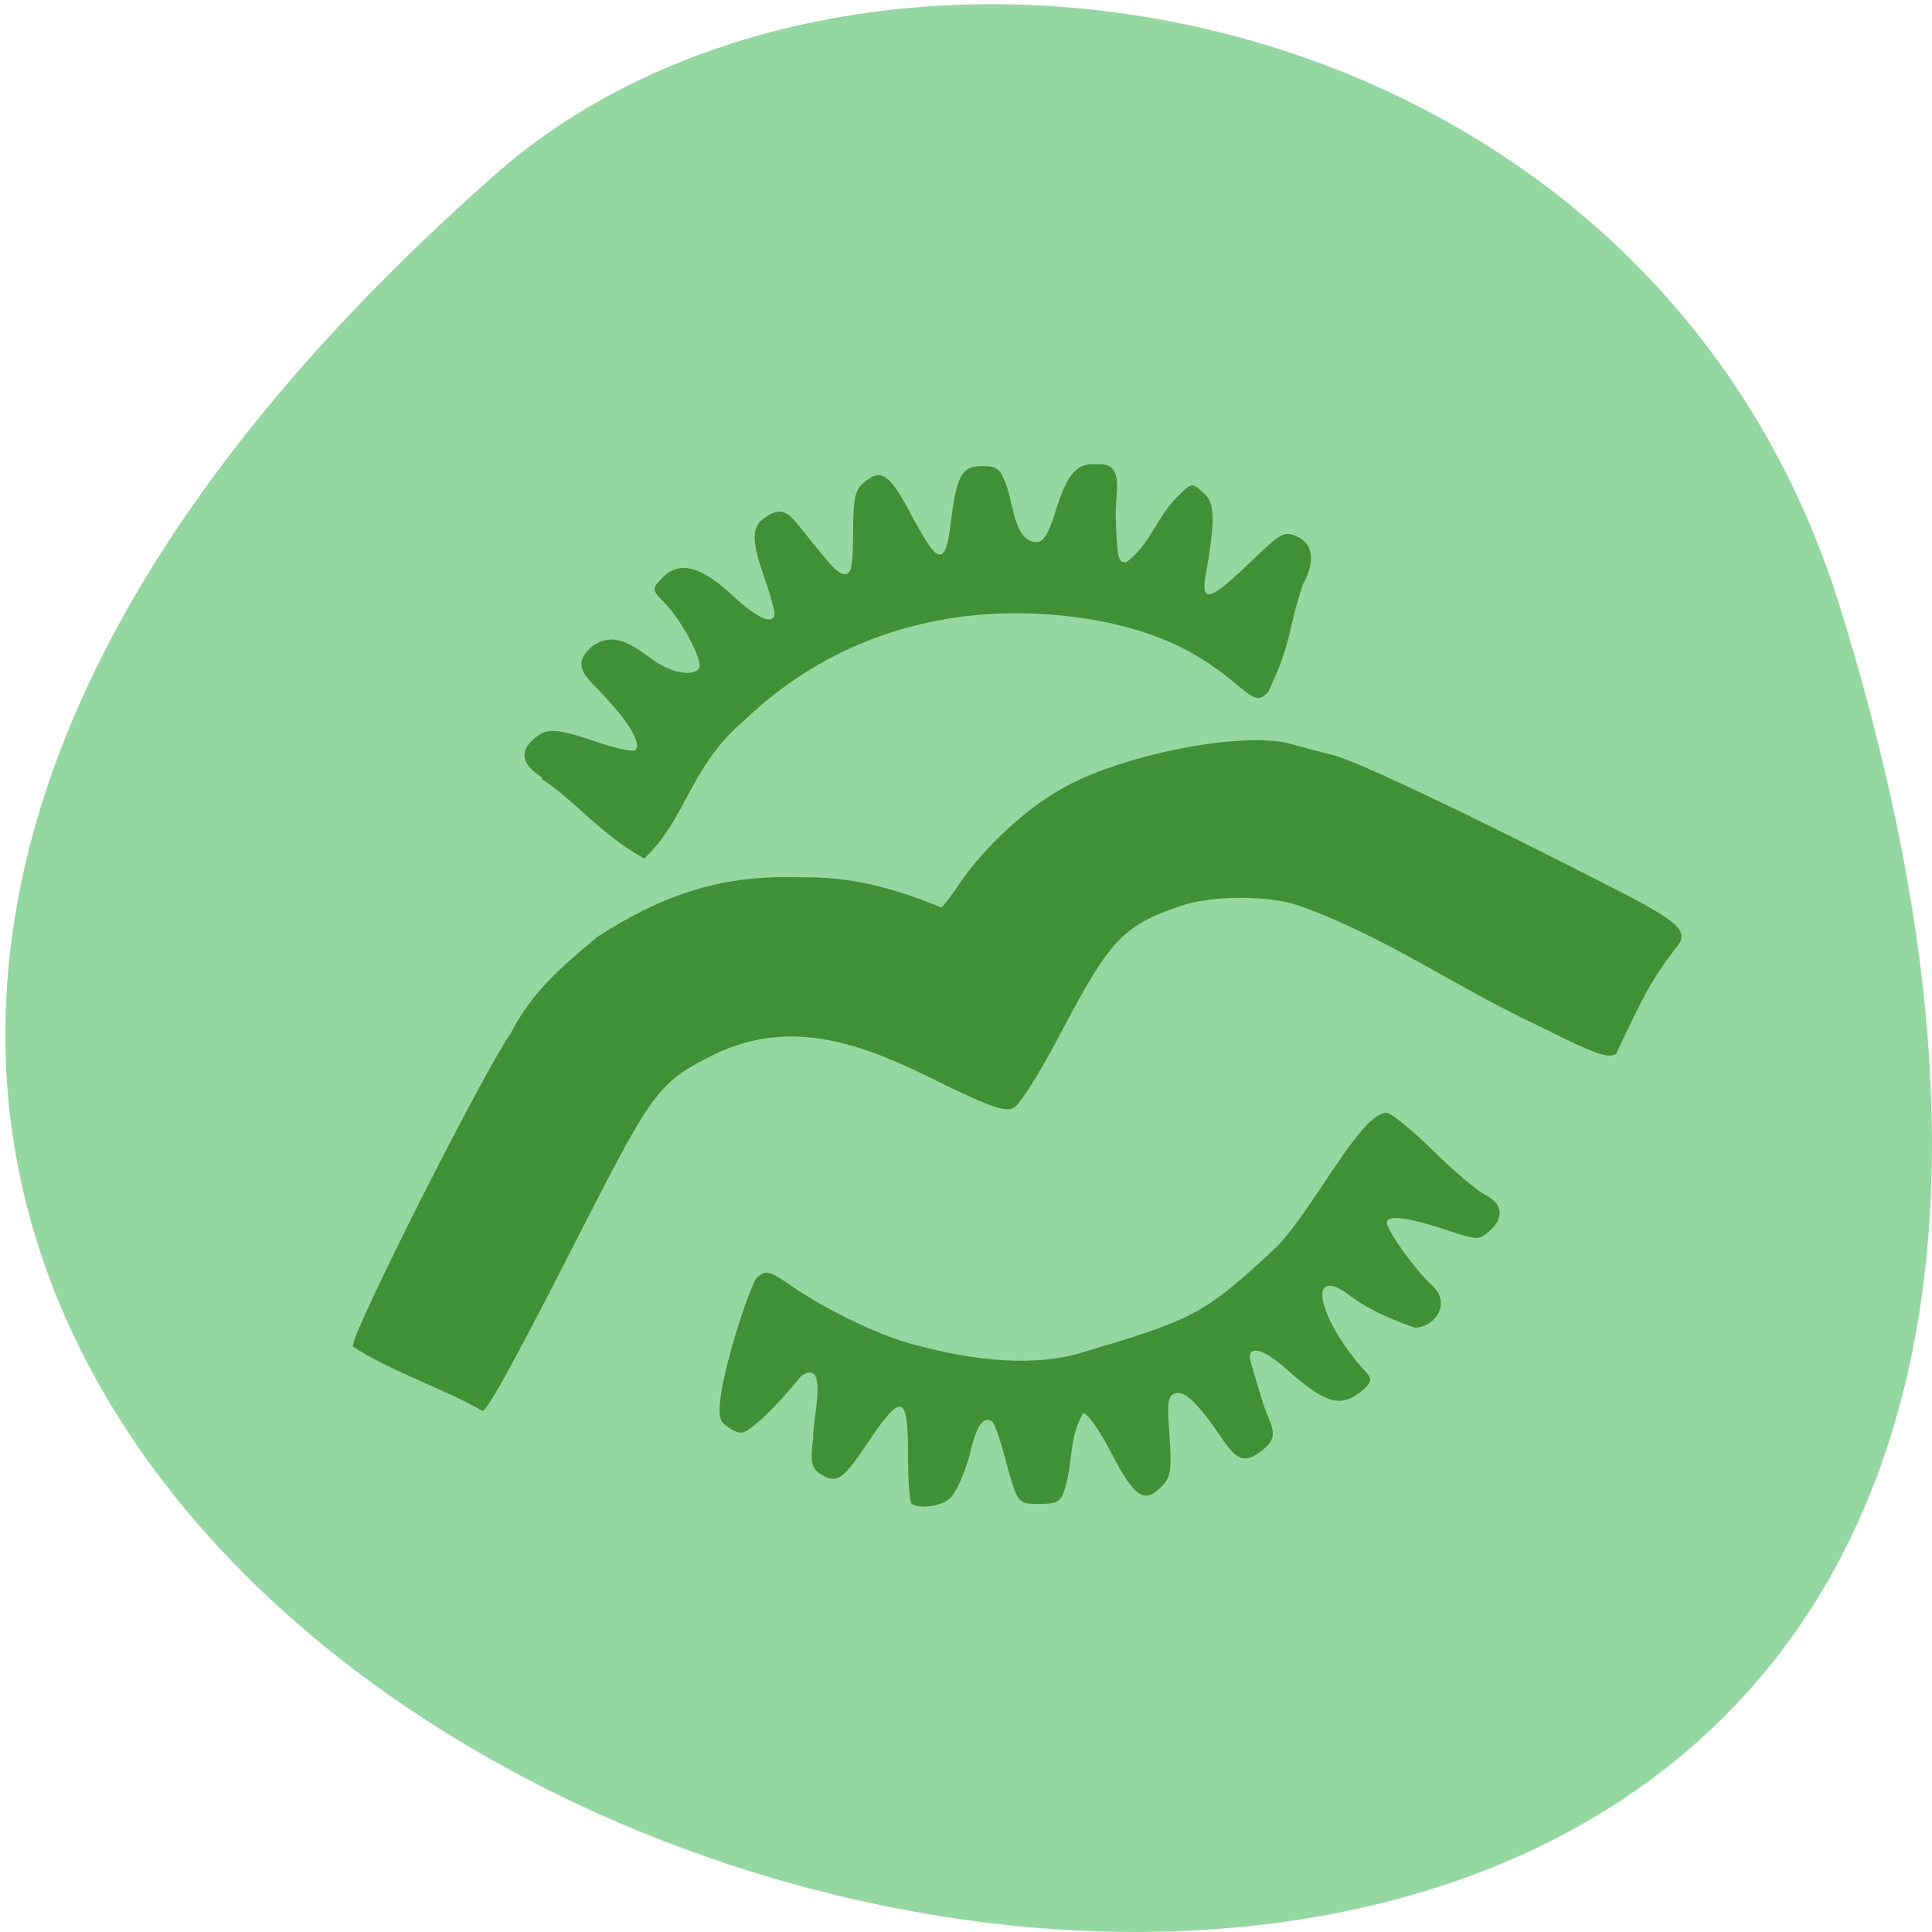 <svg xmlns="http://www.w3.org/2000/svg" viewBox="0 0 32 32"><path d="m 30.49 10.1 c 12 38.81 -52.4 19.41 -22.31 -7.19 c 6 -5.33 19.1 -3.28 22.31 7.19" style="fill:#94d7a1"/><path d="m 15.1 24.89 c -0.04 -0.03 -0.06 -0.4 -0.06 -0.83 c 0 -0.97 -0.11 -1 -0.67 -0.16 c -0.42 0.63 -0.52 0.69 -0.8 0.5 c -0.13 -0.09 -0.15 -0.19 -0.1 -0.59 c -0.02 -0.26 0.27 -1.34 -0.2 -1.02 c -0.41 0.51 -0.86 0.94 -0.99 0.94 c -0.09 0 -0.23 -0.08 -0.32 -0.18 c -0.21 -0.26 0.45 -2.24 0.57 -2.38 c 0.16 -0.14 0.19 -0.14 0.61 0.15 c 0.56 0.38 1.37 0.77 1.89 0.92 c 0.88 0.25 1.91 0.42 2.8 0.19 c 1.98 -0.59 2.09 -0.64 3.33 -1.79 c 0.62 -0.66 1.37 -2.19 1.8 -2.21 c 0.08 0 0.42 0.28 0.77 0.62 c 0.34 0.34 0.73 0.67 0.87 0.74 c 0.29 0.15 0.32 0.38 0.07 0.6 c -0.18 0.16 -0.2 0.15 -0.75 -0.03 c -0.61 -0.2 -0.95 -0.24 -0.95 -0.11 c 0 0.13 0.48 0.8 0.75 1.04 c 0.33 0.3 0.04 0.7 -0.29 0.7 c -0.39 -0.14 -0.75 -0.29 -1.07 -0.53 c -0.66 -0.5 -0.59 0.22 0.11 1.09 c 0.22 0.27 0.34 0.28 0.07 0.5 c -0.34 0.27 -0.59 0.2 -1.24 -0.38 c -0.35 -0.31 -0.6 -0.39 -0.6 -0.19 c 0 0.04 0.1 0.37 0.21 0.73 c 0.11 0.37 0.32 0.56 0.01 0.8 c -0.29 0.23 -0.42 0.2 -0.67 -0.17 c -0.4 -0.59 -0.63 -0.82 -0.79 -0.76 c -0.12 0.04 -0.13 0.16 -0.09 0.7 c 0.04 0.55 0.02 0.68 -0.11 0.82 c -0.3 0.32 -0.46 0.22 -0.85 -0.53 c -0.21 -0.4 -0.41 -0.68 -0.47 -0.66 c -0.23 0.38 -0.17 0.8 -0.3 1.24 c -0.07 0.23 -0.13 0.26 -0.43 0.26 c -0.32 0 -0.34 -0.02 -0.46 -0.39 c -0.1 -0.32 -0.16 -0.66 -0.3 -0.96 c -0.25 -0.21 -0.36 0.44 -0.41 0.61 c -0.08 0.27 -0.21 0.55 -0.29 0.63 c -0.13 0.15 -0.55 0.21 -0.67 0.09 m -9.23 -2.61 c -0.03 -0.2 2.16 -4.53 2.6 -5.15 c 0.38 -0.73 0.85 -1.11 1.44 -1.61 c 1.18 -0.76 2.14 -1.03 3.38 -0.99 c 0.89 -0.01 1.58 0.2 2.32 0.5 c 0.02 0 0.18 -0.21 0.35 -0.46 c 0.36 -0.52 1 -1.13 1.6 -1.48 c 0.97 -0.58 3.04 -0.99 3.83 -0.77 c 0.19 0.05 0.51 0.14 0.72 0.19 c 0.37 0.09 2.25 0.98 4.57 2.17 c 1.18 0.6 1.34 0.75 1.09 1.03 c -0.42 0.55 -0.55 0.83 -0.98 1.74 c -0.12 0.09 -0.31 0.03 -1.29 -0.46 c -1.35 -0.63 -2.6 -1.52 -4 -2 c -0.47 -0.16 -1.42 -0.16 -1.91 0.01 c -0.97 0.33 -1.18 0.55 -2 2.11 c -0.33 0.63 -0.68 1.19 -0.78 1.24 c -0.14 0.07 -0.38 -0.01 -1.22 -0.42 c -1.25 -0.63 -2.43 -1.08 -3.71 -0.48 c -0.93 0.46 -1.03 0.59 -2.12 2.71 c -1.19 2.34 -1.65 3.18 -1.75 3.21 c -0.57 -0.34 -1.55 -0.67 -2.15 -1.07 m 3.13 -9.43 c -0.33 -0.21 -0.37 -0.42 -0.13 -0.63 c 0.21 -0.19 0.37 -0.18 1.05 0.05 c 0.31 0.11 0.59 0.16 0.63 0.14 c 0.11 -0.11 -0.08 -0.44 -0.51 -0.9 c -0.32 -0.34 -0.55 -0.5 -0.22 -0.81 c 0.38 -0.29 0.69 -0.03 1.04 0.22 c 0.3 0.21 0.65 0.27 0.75 0.13 c 0.07 -0.11 -0.27 -0.77 -0.56 -1.07 c -0.22 -0.23 -0.23 -0.24 -0.07 -0.41 c 0.29 -0.31 0.64 -0.23 1.18 0.27 c 0.43 0.4 0.7 0.51 0.7 0.29 c -0.1 -0.55 -0.53 -1.27 -0.22 -1.53 c 0.28 -0.22 0.4 -0.2 0.64 0.11 c 0.55 0.69 0.63 0.78 0.75 0.78 c 0.1 0 0.13 -0.15 0.13 -0.68 c 0 -0.55 0.03 -0.71 0.16 -0.82 c 0.3 -0.27 0.44 -0.18 0.82 0.55 c 0.31 0.55 0.53 1 0.63 0.16 c 0.1 -0.83 0.18 -1 0.52 -1 c 0.26 0 0.31 0.04 0.42 0.35 c 0.11 0.32 0.13 0.9 0.49 0.91 c 0.11 0 0.2 -0.14 0.31 -0.5 c 0.2 -0.65 0.36 -0.82 0.7 -0.79 c 0.46 -0.03 0.29 0.48 0.3 0.84 c 0.02 0.71 0.04 0.8 0.18 0.78 c 0.39 -0.29 0.5 -0.75 0.85 -1.09 c 0.23 -0.23 0.23 -0.23 0.42 -0.06 c 0.2 0.17 0.2 0.45 0.04 1.37 c -0.09 0.47 0.08 0.42 0.73 -0.21 c 0.52 -0.5 0.57 -0.53 0.79 -0.43 c 0.26 0.12 0.3 0.41 0.09 0.79 c -0.26 0.77 -0.17 0.94 -0.58 1.79 c -0.17 0.15 -0.19 0.14 -0.6 -0.2 c -0.65 -0.53 -1.29 -0.81 -2.21 -0.99 c -2.24 -0.4 -4.33 0.18 -5.86 1.65 c -0.91 0.77 -0.95 1.62 -1.66 2.29 c -0.71 -0.39 -1.18 -0.99 -1.69 -1.31" style="fill:#409036"/></svg>